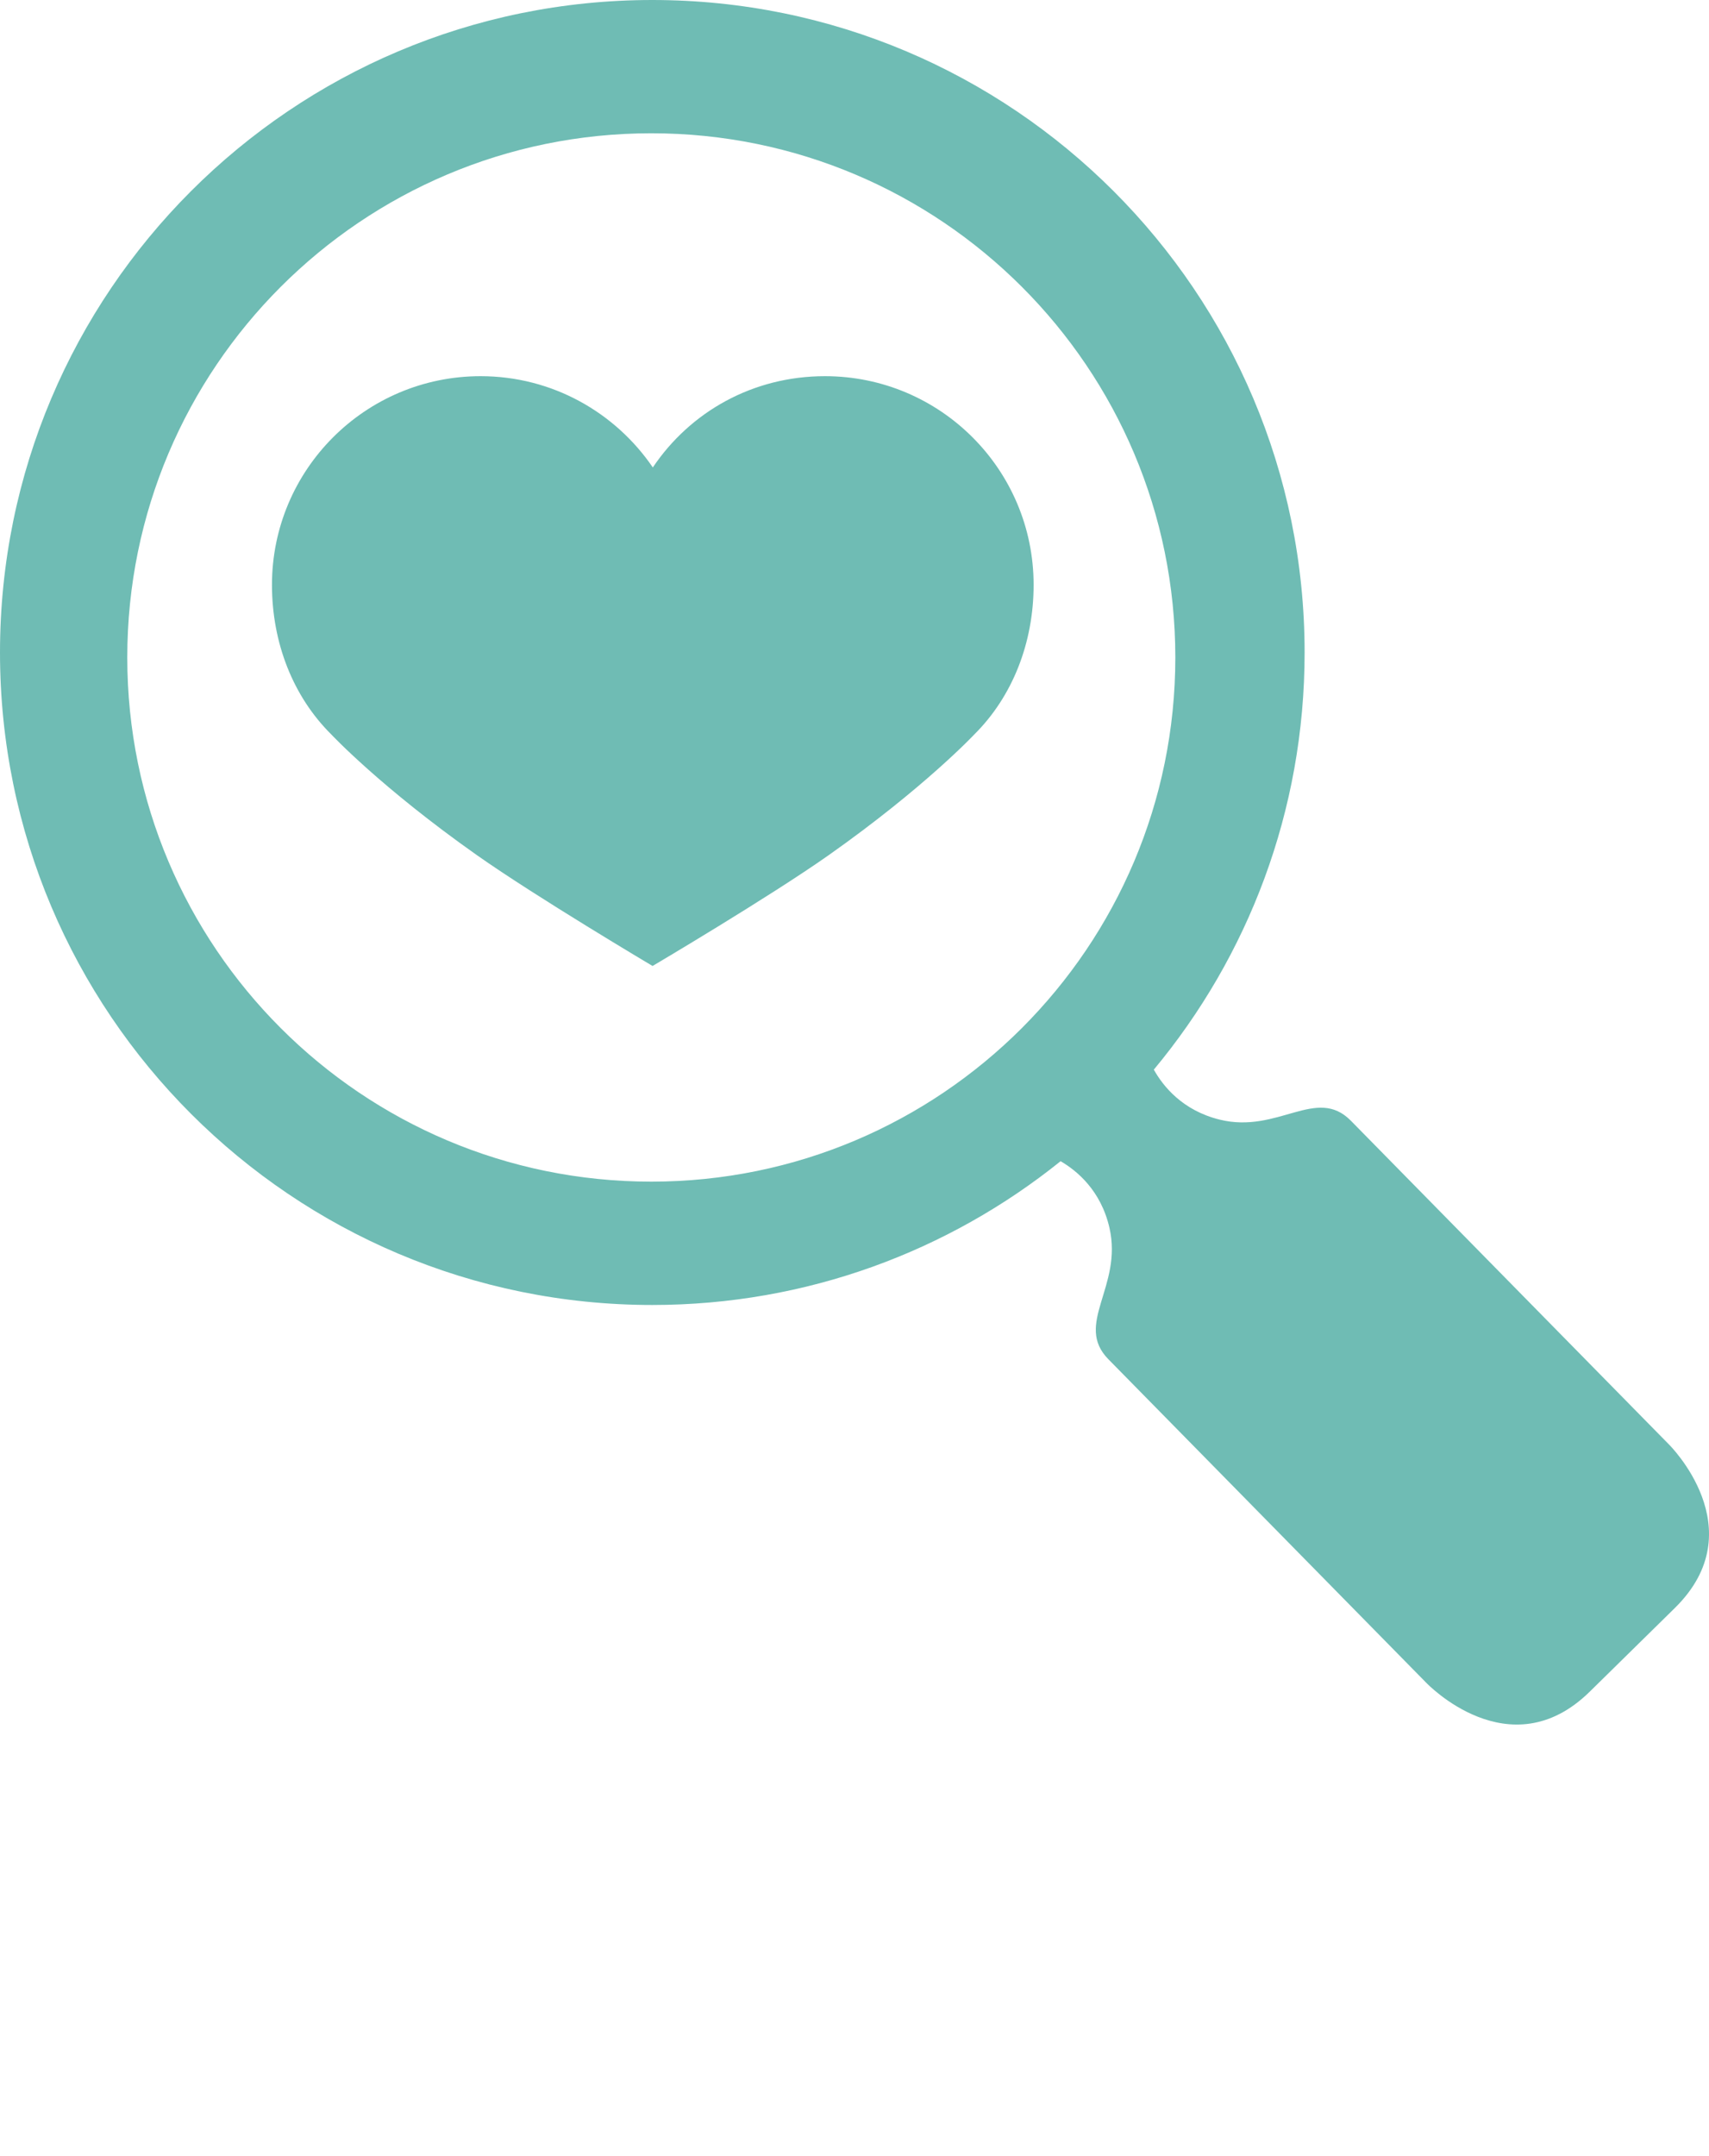<svg xmlns="http://www.w3.org/2000/svg" xmlns:xlink="http://www.w3.org/1999/xlink" version="1.1" x="0px" y="0px" viewBox="0 0 99.403 125.349" enable-background="new 0 0 99.403 100.279" xml:space="preserve" fill="rgb(111, 188, 180)" ><g><path d="M47.985,21.874c-4.196,0-7.835,2.069-10.014,5.307c-2.183-3.199-5.85-5.307-10.017-5.307   c-6.7,0-12.135,5.433-12.135,12.135c0,3.374,1.23,6.5,3.454,8.701c0,0,2.884,3.082,8.459,7.011   c3.471,2.444,10.224,6.449,10.224,6.449s6.782-4.004,10.251-6.449c5.572-3.929,8.459-7.011,8.459-7.011   c2.221-2.201,3.454-5.327,3.454-8.701C60.121,27.307,54.688,21.874,47.985,21.874z"/><path d="M97.065,83.983c0,0-16.483-16.771-18.49-18.813c-2.006-2.042-4.229,0.773-7.634-0.066   c-2.168-0.534-3.295-1.949-3.829-2.907c5.475-6.577,8.77-15.03,8.77-24.256C75.882,16.987,58.896,0,37.941,0S0,16.987,0,37.941   s16.987,37.941,37.941,37.941c8.991,0,17.246-3.134,23.747-8.36c0.949,0.55,2.347,1.701,2.844,3.88   c0.78,3.419-2.072,5.593-0.065,7.634c2.007,2.042,18.49,18.814,18.49,18.814s4.843,5.103,9.51,0.516l2.476-2.433l2.474-2.432   C102.083,88.915,97.065,83.983,97.065,83.983z M37.882,68.71c-16.834,0-30.479-13.646-30.479-30.48   c0-16.833,13.646-30.48,30.479-30.48c16.833,0,30.48,13.647,30.48,30.48C68.362,55.064,54.715,68.71,37.882,68.71z"/></g></svg>
